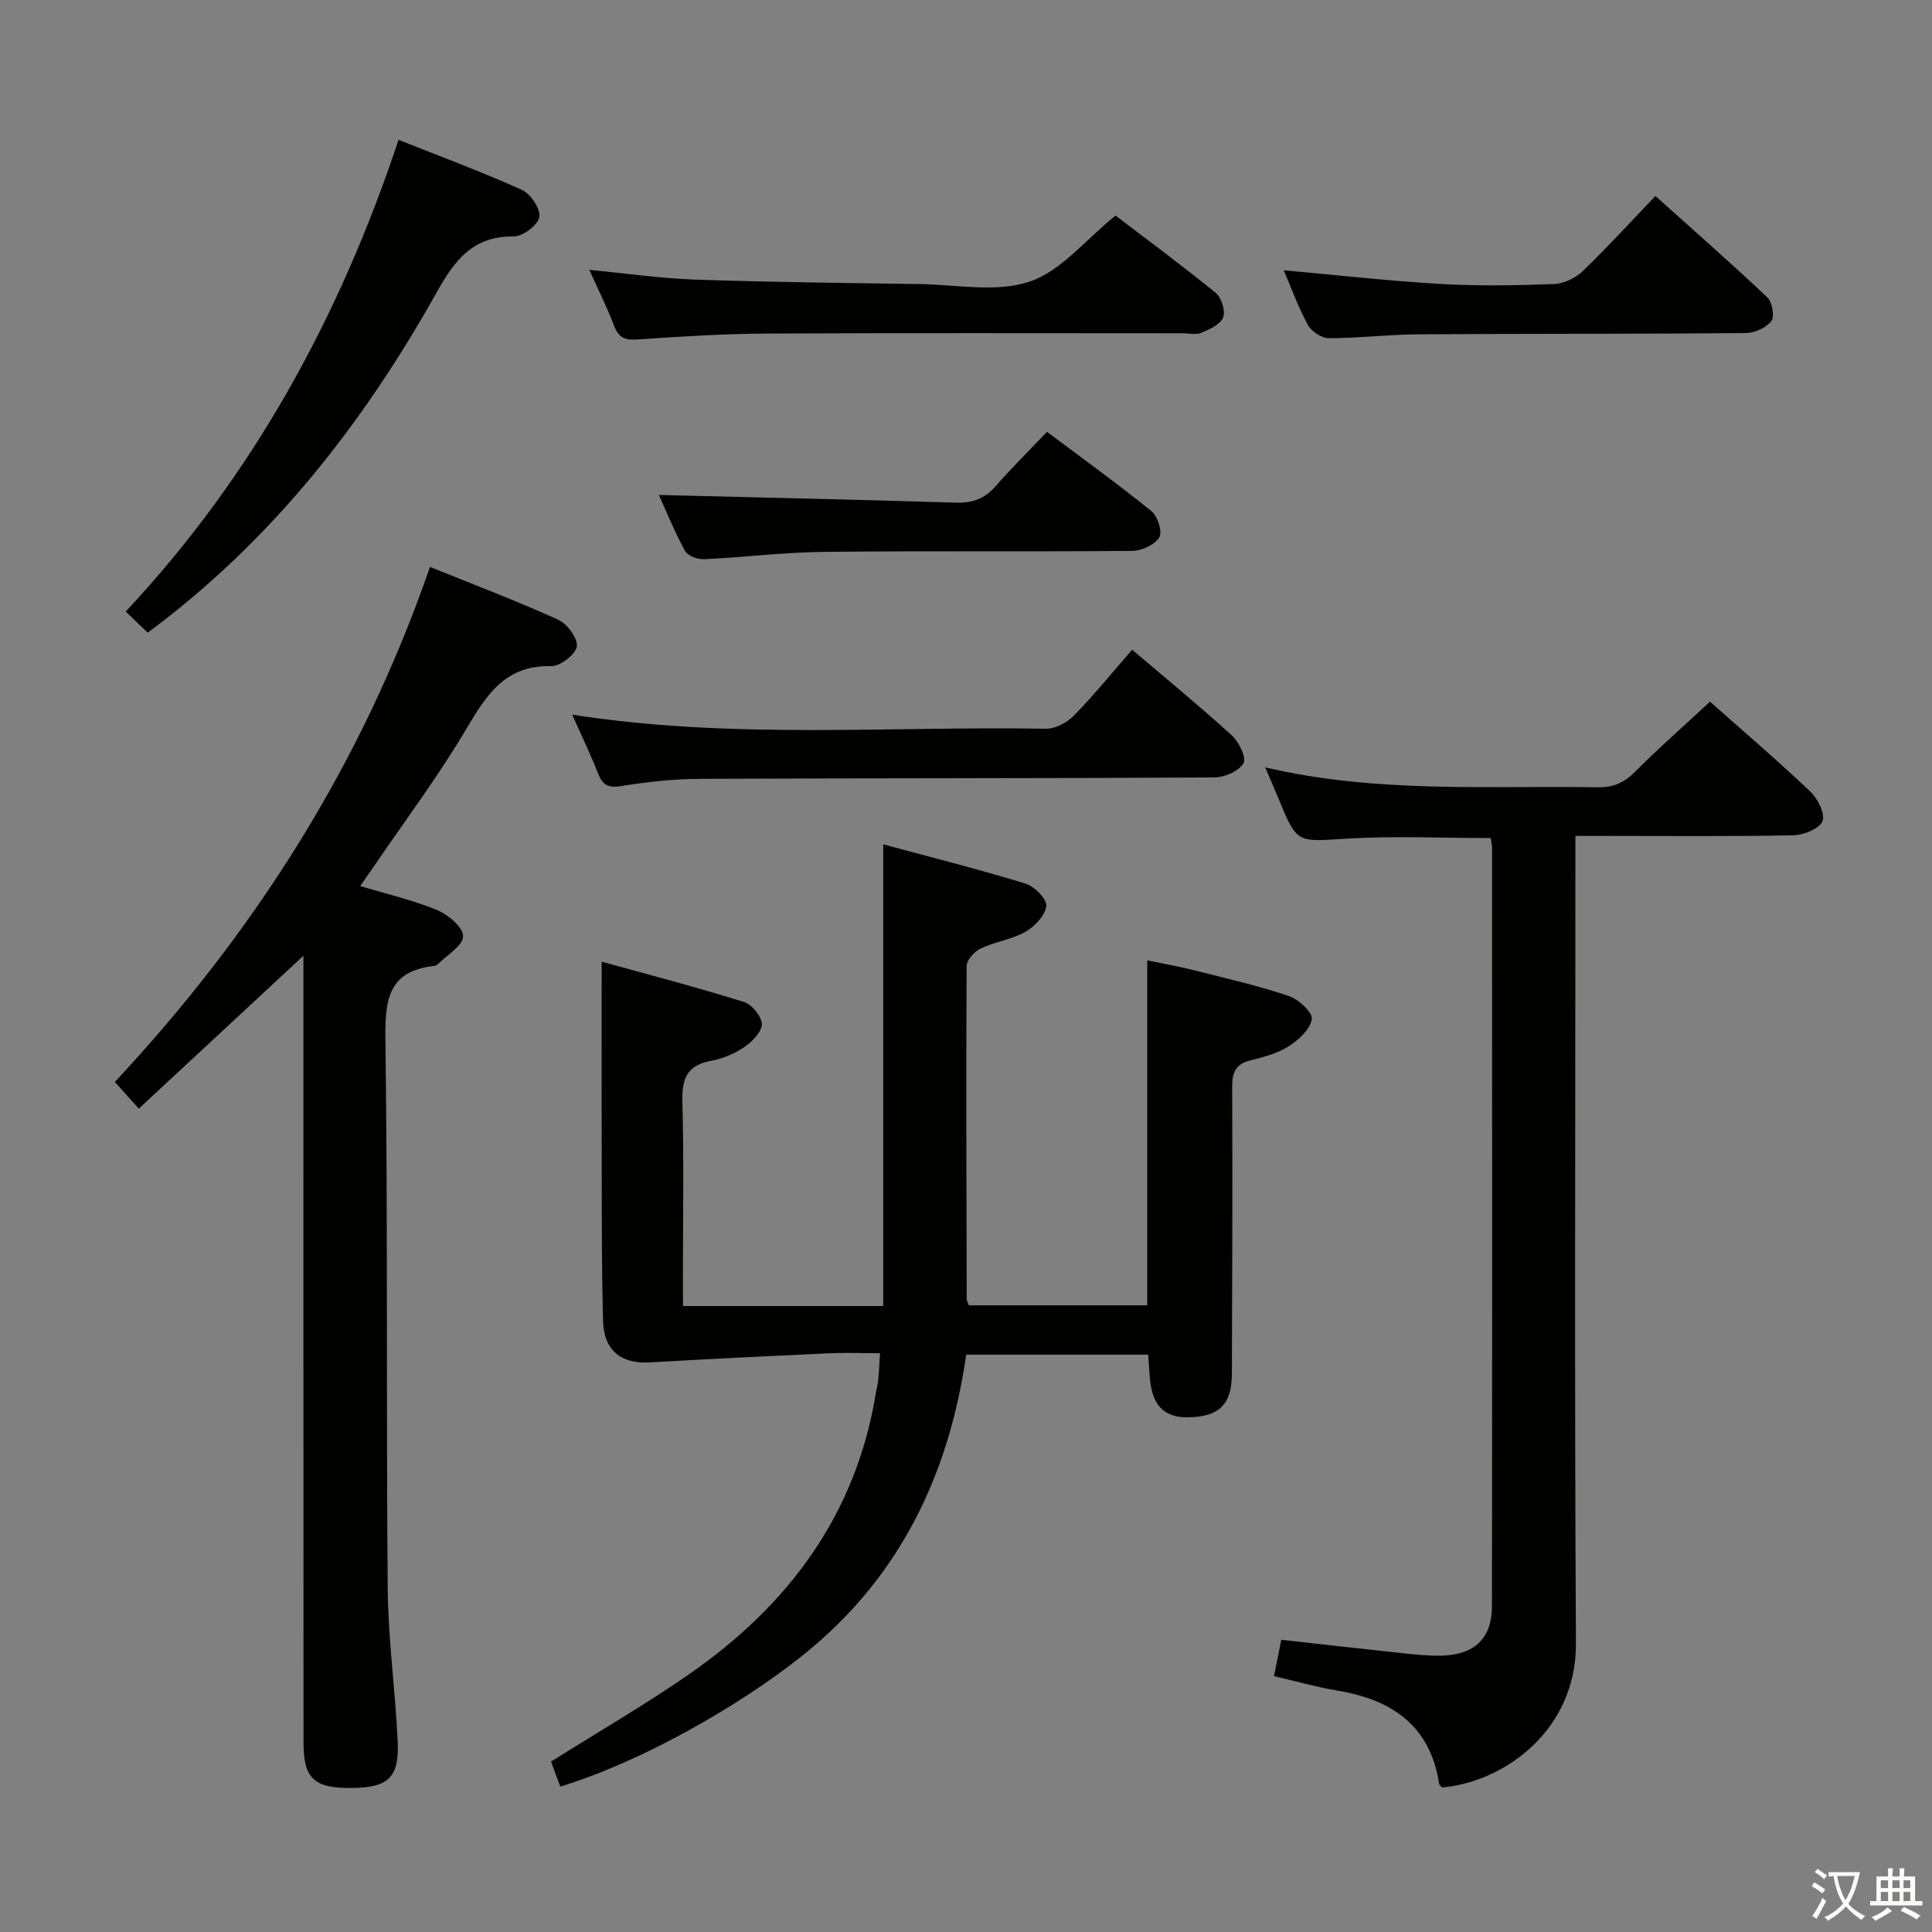 <svg enable-background="new 0 0 400 400" viewBox="0 0 400 400" xmlns="http://www.w3.org/2000/svg"><rect x="0" y="0" width="400" height="400" fill="#808080" stroke="none"/><path d="m377.9 391.2c-.2.3-.4.5-.6.8-.7-.6-1.4-1-2.2-1.5.2-.3.4-.5.5-.8.6.4 1.4.8 2.3 1.5zm-1.8 6.1c-.2-.2-.5-.4-.9-.6.4-.6.8-1.2 1.2-1.9s.7-1.3.9-1.9c.3.3.5.5.8.7-.7 1.3-1.4 2.6-2 3.7zm2.2-9c-.3.3-.5.5-.6.8-.6-.6-1.3-1.1-2-1.5.3-.3.5-.5.6-.7.6.5 1.3.9 2 1.4zm.3.2v-.9h2 4.5c-.3 1.3-.6 2.5-1 3.6s-.9 2.1-1.4 3c.4.5 1 1 1.6 1.4s1.2.8 1.9 1.1c-.3.2-.5.4-.8.8-.4-.3-1-.7-1.6-1.2s-1.2-1.1-1.6-1.6c-.5.6-1.1 1.1-1.7 1.6s-1.4.9-2.1 1.4c-.1-.3-.3-.5-.7-.8.6-.2 1.2-.5 1.9-1s1.4-1.1 2-1.8c-.5-.8-.9-1.6-1.2-2.5s-.6-2-.8-3.2c-.4.1-.7.1-1 .1zm2.5 2.7c.3 1 .7 1.7 1 2.2.3-.5.6-1.1 1-2s.6-1.9.9-3h-3.2-.4c.1.9.3 1.8.7 2.8z" fill="#fbfcfa"/><path d="m396.5 388.5v1.5 3.6h1.5v.9c-.4 0-1 0-1.7 0h-7.9c-.5 0-.9 0-1.2 0v-.9h1.3v-3.5c0-.7 0-1.2 0-1.6h2.4c0-.8 0-1.4 0-1.7h1c0 .3-.1.8-.1 1.7h1.5c0-.8 0-1.4 0-1.7h1c0 .3-.1.9-.1 1.7zm-8.2 9.2c-.2-.3-.5-.5-.8-.8.8-.3 1.4-.6 1.9-.9s1-.7 1.4-1.1c.3.3.6.5.9.8-1.6 1-2.8 1.6-3.4 2zm2.6-6.8v-1.6h-1.5v1.6zm0 2.7v-1.9h-1.5v1.9zm2.4-2.7v-1.6h-1.5v1.6zm0 2.7v-1.9h-1.5v1.9zm.2 2 .7-.8c.4.2.9.5 1.6.8s1.3.7 1.8 1c-.3.3-.5.5-.8.8-.4-.3-1.5-1-3.3-1.8zm2-4.7v-1.6h-1.4v1.6zm0 2.7v-1.9h-1.4v1.9z" fill="#fbfcfa"/><g fill="#010100"><path d="m141.41 270.4h41.45c0-31.66 0-63.16 0-95.59 9.57 2.59 19.57 5.11 29.41 8.11 1.86.57 4.51 3.2 4.36 4.62-.21 1.97-2.39 4.28-4.33 5.38-2.83 1.61-6.3 2.05-9.27 3.46-1.29.61-2.9 2.38-2.9 3.64-.13 22.99-.04 45.99.02 68.98 0 .31.21.61.45 1.25h36.92c0-23.58 0-47.12 0-71.42 3.09.65 6.4 1.22 9.64 2.04 6.59 1.66 13.23 3.18 19.65 5.33 2.03.68 4.99 3.42 4.78 4.81-.32 2.11-2.73 4.31-4.8 5.63-2.32 1.48-5.2 2.21-7.92 2.9-2.98.76-3.77 2.41-3.76 5.38.09 19.83.02 39.66-.06 59.48-.02 6.5-2.74 8.96-9.13 9.04-4.48.06-6.84-2.13-7.6-6.27-.38-2.1-.39-4.27-.6-6.7-12.35 0-24.61 0-37.68 0-3.55 24.8-13.73 46.23-33.99 62.37-12.95 10.32-33.22 21.93-50.05 27.05-.66-1.78-1.33-3.58-1.92-5.17 9.65-6.07 19.28-11.65 28.4-17.96 20.68-14.3 34.82-33.13 38.89-58.55.13-.82.38-1.63.46-2.45.15-1.64.23-3.28.37-5.59-3.75 0-7.36-.14-10.96.03-12.25.56-24.5 1.16-36.75 1.87-5.94.34-9.48-2.5-9.64-8.67-.26-9.82-.25-19.65-.27-29.48-.04-14.6-.01-29.21-.01-44.82 9.6 2.66 19.62 5.28 29.51 8.36 1.63.51 3.65 3.04 3.64 4.62-.02 1.62-2.03 3.63-3.67 4.74-2.02 1.36-4.47 2.38-6.86 2.82-4.93.9-6.03 3.66-5.91 8.36.33 12.15.11 24.32.11 36.49.02 1.78.02 3.57.02 5.91z"/><path d="m74.58 183.45c5.62 1.69 10.94 2.91 15.92 4.97 2.29.95 5.39 3.57 5.38 5.41-.01 1.94-3.3 3.86-5.18 5.77-.22.22-.59.36-.91.4-9.19 1.04-10.11 6.72-10 14.84.52 37.97.16 75.96.48 113.94.09 10.61 1.58 21.21 2.07 31.83.34 7.39-1.97 9.48-9.39 9.57-7.88.1-10.11-1.89-10.11-9.37-.03-52.14-.01-104.28-.02-156.42 0-1.93 0-3.86 0-6.51-11.66 10.83-22.68 21.06-34.08 31.65-1.93-2.14-3.31-3.67-4.97-5.52 29-31.05 51.22-65.99 65.25-106.64 9.17 3.71 17.97 7.04 26.51 10.92 1.88.85 4.12 3.85 3.89 5.54-.23 1.65-3.45 4.14-5.3 4.09-9.63-.25-13.47 6.08-17.69 13.19-5.76 9.71-12.57 18.79-18.93 28.13-.91 1.34-1.85 2.67-2.92 4.21z"/><path d="m354.04 145.28c6.63 5.88 13.85 12.05 20.73 18.57 1.56 1.47 3.17 4.65 2.56 6.16-.63 1.57-3.9 2.88-6.04 2.93-12.99.26-26 .13-39 .13-1.81 0-3.61 0-6.12 0v6.19c0 53.66-.2 107.33.11 160.99.1 18-14.86 28.7-27.68 29.82-.22-.23-.59-.45-.63-.72-1.85-12.03-9.72-17.42-20.97-19.31-4.36-.73-8.63-1.95-13.23-3.01.54-2.71.99-4.93 1.51-7.53 8.73.97 17.27 1.95 25.81 2.85 2.48.26 4.98.5 7.47.43 6.7-.18 10.32-3.59 10.33-10.19.07-52.33.04-104.66.02-156.99 0-.64-.16-1.28-.27-2.09-10.07 0-20.03-.48-29.92.13-10.2.63-10.16 1.09-14.01-8.29-.81-1.98-1.68-3.94-2.77-6.48 23.03 5.42 46.02 3.76 68.91 4.13 3.29.05 5.5-1.02 7.77-3.31 4.79-4.83 9.94-9.32 15.42-14.41z"/><path d="m82.52 28.95c8.73 3.48 17.27 6.63 25.53 10.36 1.81.82 3.9 3.95 3.61 5.63-.28 1.66-3.43 4.02-5.3 4.01-8.4-.08-12.16 4.81-15.91 11.51-15.26 27.26-34.22 51.53-59.87 70.53-1.43-1.37-2.91-2.79-4.55-4.38 26.32-28.13 44.24-60.85 56.49-97.66z"/><path d="m118.47 147.96c33.14 5.18 65.62 2.34 98.01 2.92 1.95.04 4.41-1.24 5.82-2.68 4.17-4.26 7.94-8.91 12.1-13.69 7.08 6.03 14.01 11.71 20.63 17.74 1.48 1.35 3.08 4.65 2.42 5.77-.95 1.63-3.89 2.92-5.99 2.94-35.48.21-70.95.13-106.43.29-5.46.02-10.97.61-16.36 1.49-2.75.45-3.91-.21-4.86-2.63-1.51-3.85-3.3-7.58-5.34-12.15z"/><path d="m122.01 55.87c7.81.75 14.84 1.78 21.9 2.02 15.47.53 30.95.69 46.42.92 7.66.11 15.93 1.81 22.82-.5 6.52-2.18 11.59-8.67 17.8-13.68 6.62 5.05 13.81 10.35 20.72 15.98 1.21.98 2.08 3.72 1.58 5.08-.53 1.45-2.78 2.48-4.48 3.2-1.13.48-2.63.11-3.96.11-28.66 0-57.32-.09-85.98.06-8.97.05-17.95.6-26.91 1.23-2.63.18-3.87-.44-4.8-2.88-1.39-3.7-3.18-7.25-5.11-11.54z"/><path d="m265.78 55.96c11.1 1 21.77 2.21 32.47 2.83 7.8.45 15.65.31 23.46.02 2.04-.07 4.45-1.22 5.95-2.65 5.03-4.83 9.73-10 15.08-15.58 7.83 7.03 15.64 13.88 23.19 21.01 1.01.96 1.52 3.98.8 4.89-1.09 1.39-3.46 2.47-5.29 2.48-22.64.2-45.28.11-67.92.26-6.14.04-12.27.8-18.41.8-1.48 0-3.57-1.38-4.31-2.72-1.97-3.58-3.36-7.48-5.02-11.34z"/><path d="m136.41 102.48c20.42.51 40.96.95 61.5 1.59 3.46.11 5.99-.84 8.25-3.44 3.27-3.75 6.83-7.26 10.61-11.22 7.54 5.65 14.77 10.86 21.68 16.47 1.27 1.03 2.26 4.3 1.56 5.39-.97 1.53-3.62 2.77-5.57 2.79-21.3.19-42.61-.03-63.91.2-8.28.09-16.55 1.14-24.83 1.52-1.31.06-3.34-.72-3.89-1.74-2.19-4.05-3.93-8.33-5.4-11.56z"/></g></svg>